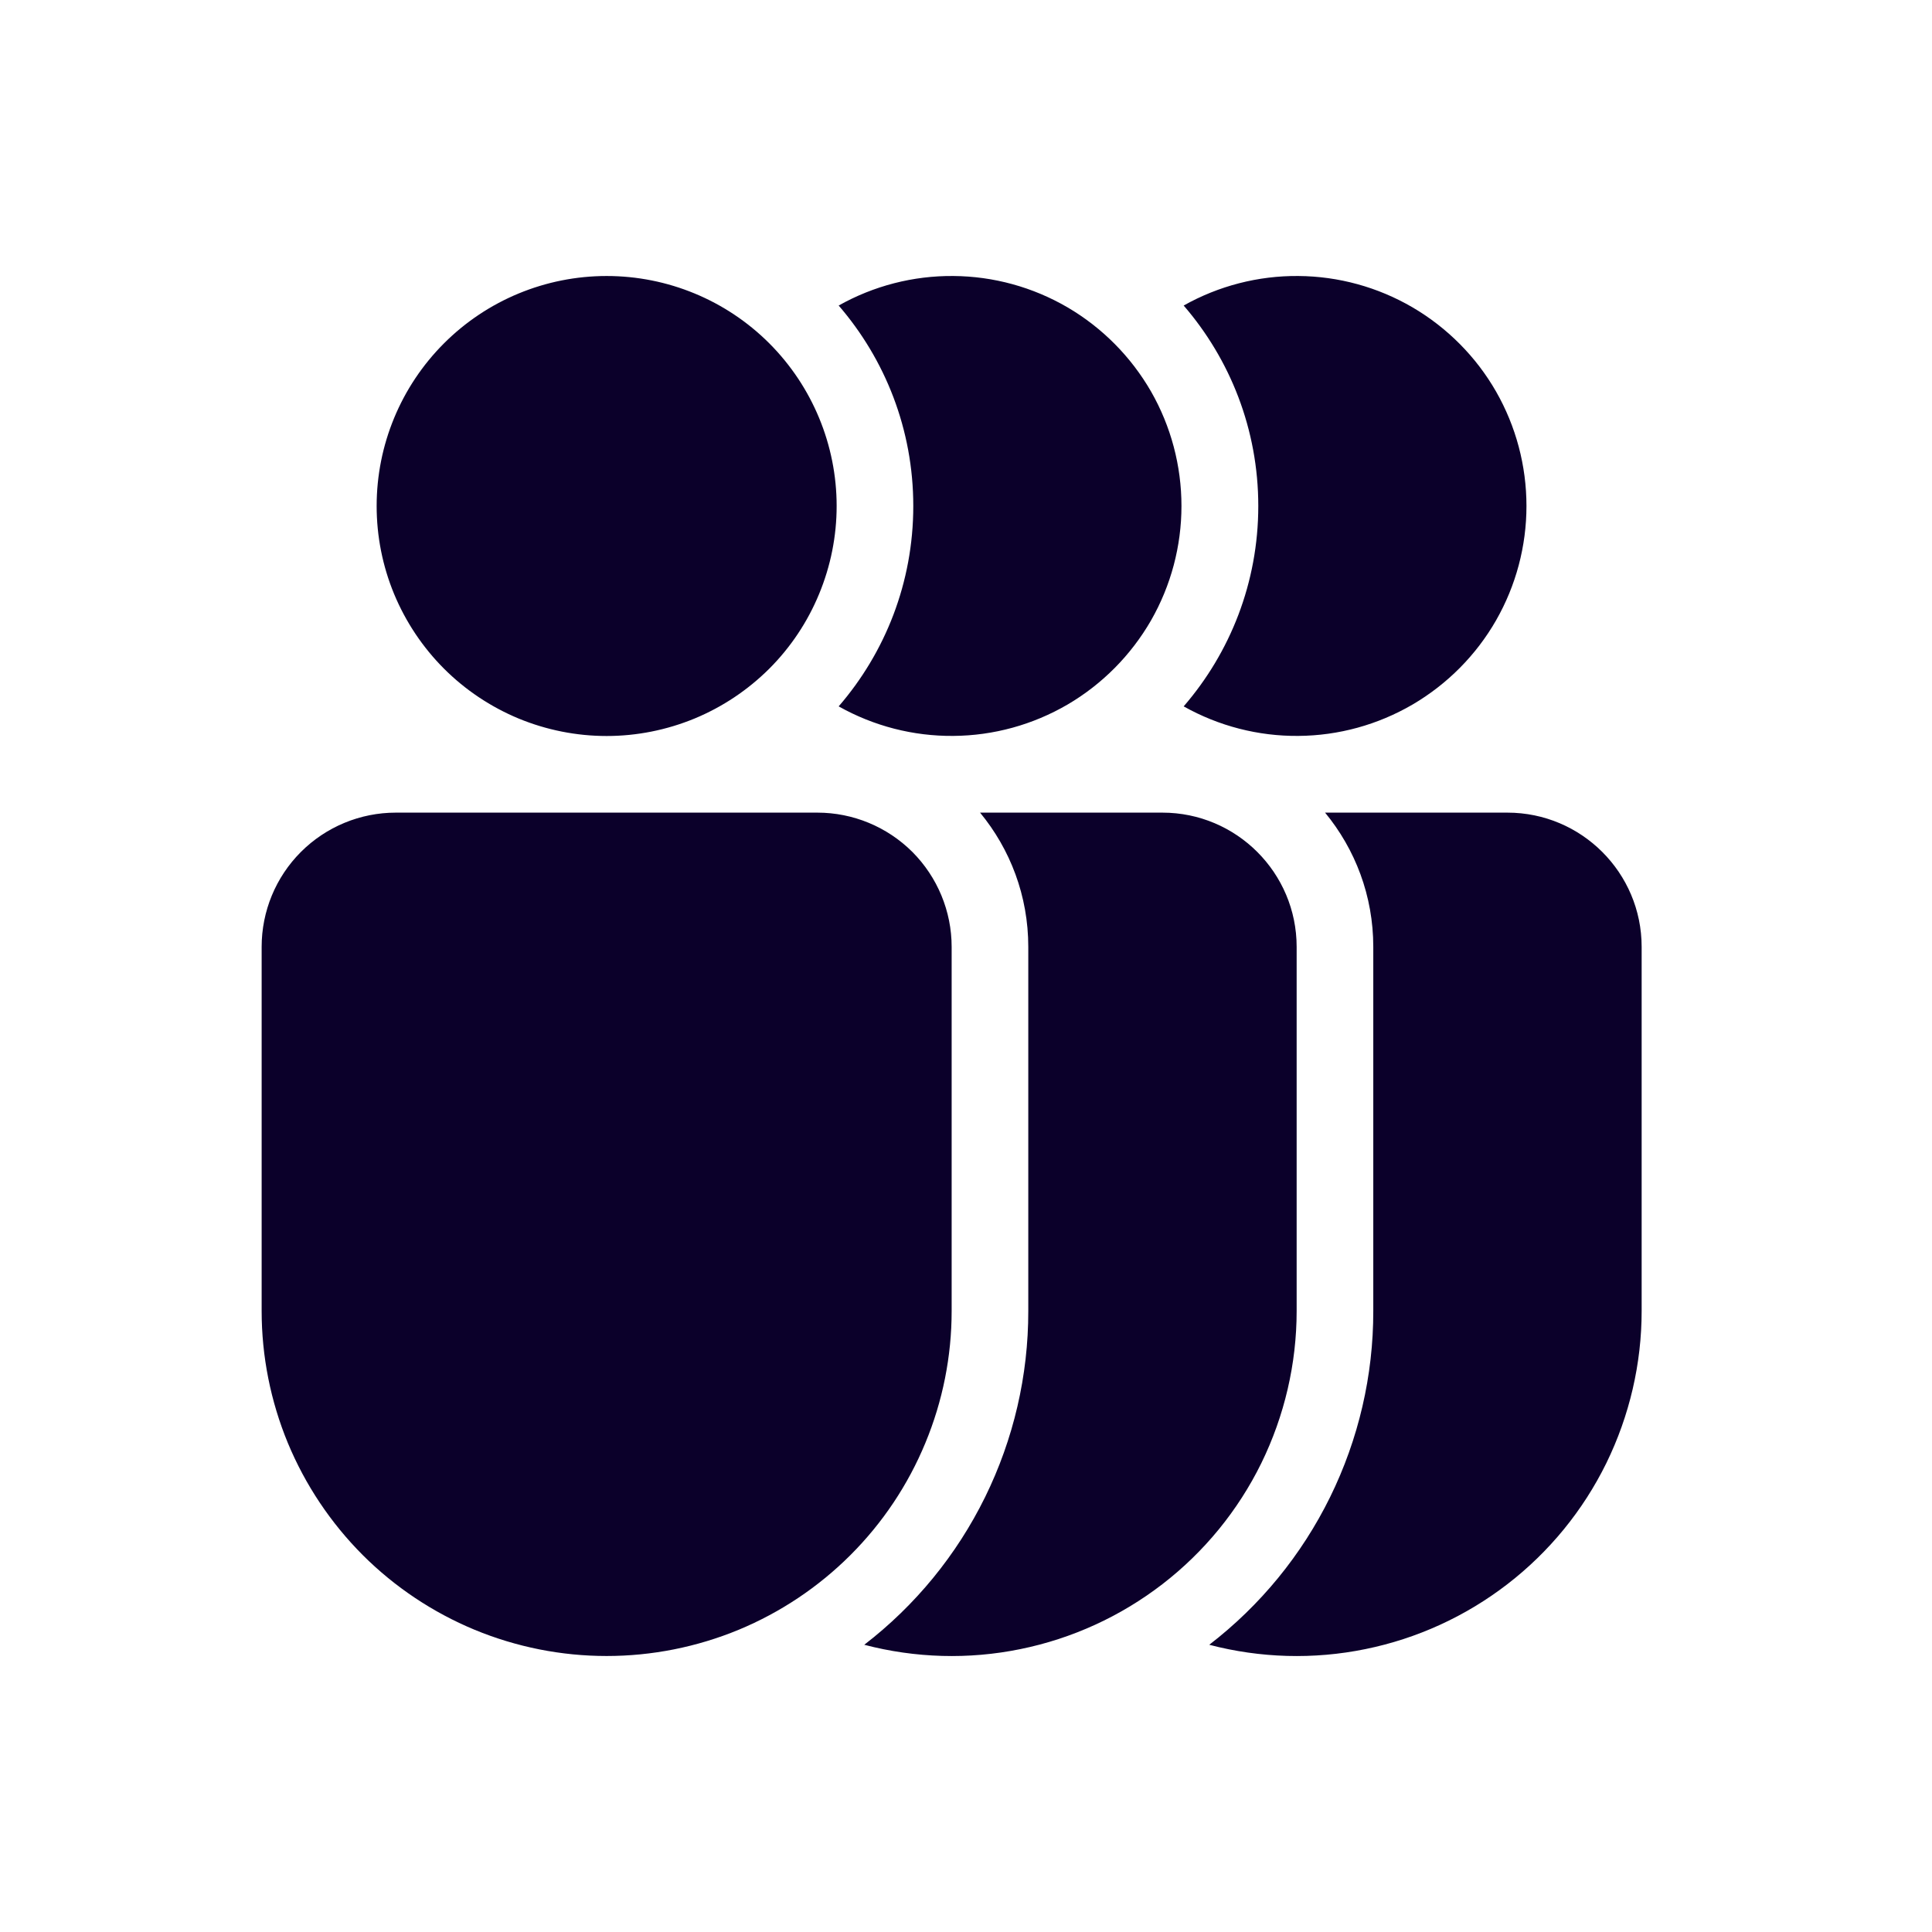 <svg width="21" height="21" viewBox="0 0 21 21" fill="none" xmlns="http://www.w3.org/2000/svg">
<path d="M9.094 5.5C9.094 5.828 9.029 6.153 8.903 6.457C8.778 6.76 8.594 7.036 8.362 7.268C8.129 7.5 7.854 7.684 7.55 7.81C7.247 7.935 6.922 8 6.594 8C6.265 8 5.94 7.935 5.637 7.81C5.334 7.684 5.058 7.5 4.826 7.268C4.594 7.036 4.41 6.76 4.284 6.457C4.158 6.153 4.094 5.828 4.094 5.5C4.094 4.837 4.357 4.201 4.826 3.732C5.295 3.263 5.931 3 6.594 3C7.257 3 7.893 3.263 8.362 3.732C8.83 4.201 9.094 4.837 9.094 5.5ZM4.302 8.833C3.915 8.833 3.544 8.987 3.271 9.26C2.997 9.534 2.844 9.905 2.844 10.292V14.25C2.844 14.742 2.941 15.23 3.129 15.685C3.318 16.14 3.594 16.553 3.942 16.902C4.29 17.25 4.704 17.526 5.159 17.715C5.614 17.903 6.101 18 6.594 18C7.086 18 7.574 17.903 8.029 17.715C8.484 17.526 8.897 17.25 9.245 16.902C9.594 16.553 9.87 16.14 10.058 15.685C10.247 15.23 10.344 14.742 10.344 14.25V10.292C10.344 9.905 10.19 9.534 9.917 9.26C9.643 8.987 9.272 8.833 8.885 8.833H4.302ZM9.394 17.878C9.949 17.451 10.399 16.901 10.708 16.272C11.017 15.643 11.178 14.951 11.177 14.25V10.292C11.177 9.737 10.98 9.23 10.653 8.833H12.635C13.44 8.833 14.094 9.487 14.094 10.292V14.25C14.094 14.823 13.962 15.389 13.71 15.904C13.457 16.419 13.089 16.869 12.635 17.219C12.181 17.569 11.653 17.811 11.091 17.925C10.529 18.04 9.949 18.023 9.394 17.878ZM9.927 5.5C9.927 6.333 9.621 7.094 9.116 7.678C9.497 7.892 9.926 8.003 10.363 7.999C10.799 7.996 11.227 7.878 11.604 7.658C11.981 7.437 12.293 7.122 12.511 6.744C12.728 6.365 12.842 5.936 12.842 5.5C12.842 5.063 12.728 4.634 12.511 4.255C12.293 3.877 11.981 3.562 11.604 3.341C11.227 3.121 10.799 3.003 10.363 3C9.926 2.996 9.497 3.107 9.116 3.321C9.621 3.906 9.927 4.667 9.927 5.5ZM13.144 17.878C13.699 17.451 14.149 16.901 14.458 16.272C14.767 15.643 14.928 14.951 14.927 14.25V10.292C14.927 9.737 14.73 9.23 14.403 8.833H16.385C17.19 8.833 17.844 9.487 17.844 10.292V14.25C17.844 14.823 17.712 15.389 17.46 15.904C17.207 16.419 16.839 16.869 16.385 17.219C15.931 17.569 15.403 17.811 14.841 17.925C14.279 18.04 13.698 18.023 13.144 17.878ZM13.677 5.5C13.677 6.333 13.371 7.094 12.866 7.678C13.247 7.892 13.677 8.003 14.113 7.999C14.549 7.996 14.977 7.878 15.354 7.658C15.731 7.437 16.044 7.122 16.261 6.744C16.478 6.365 16.592 5.936 16.592 5.5C16.592 5.063 16.478 4.634 16.261 4.255C16.044 3.877 15.731 3.562 15.354 3.341C14.977 3.121 14.549 3.003 14.113 3C13.677 2.996 13.247 3.107 12.866 3.321C13.371 3.906 13.677 4.667 13.677 5.5Z" fill="#0B002A"/>
</svg>
